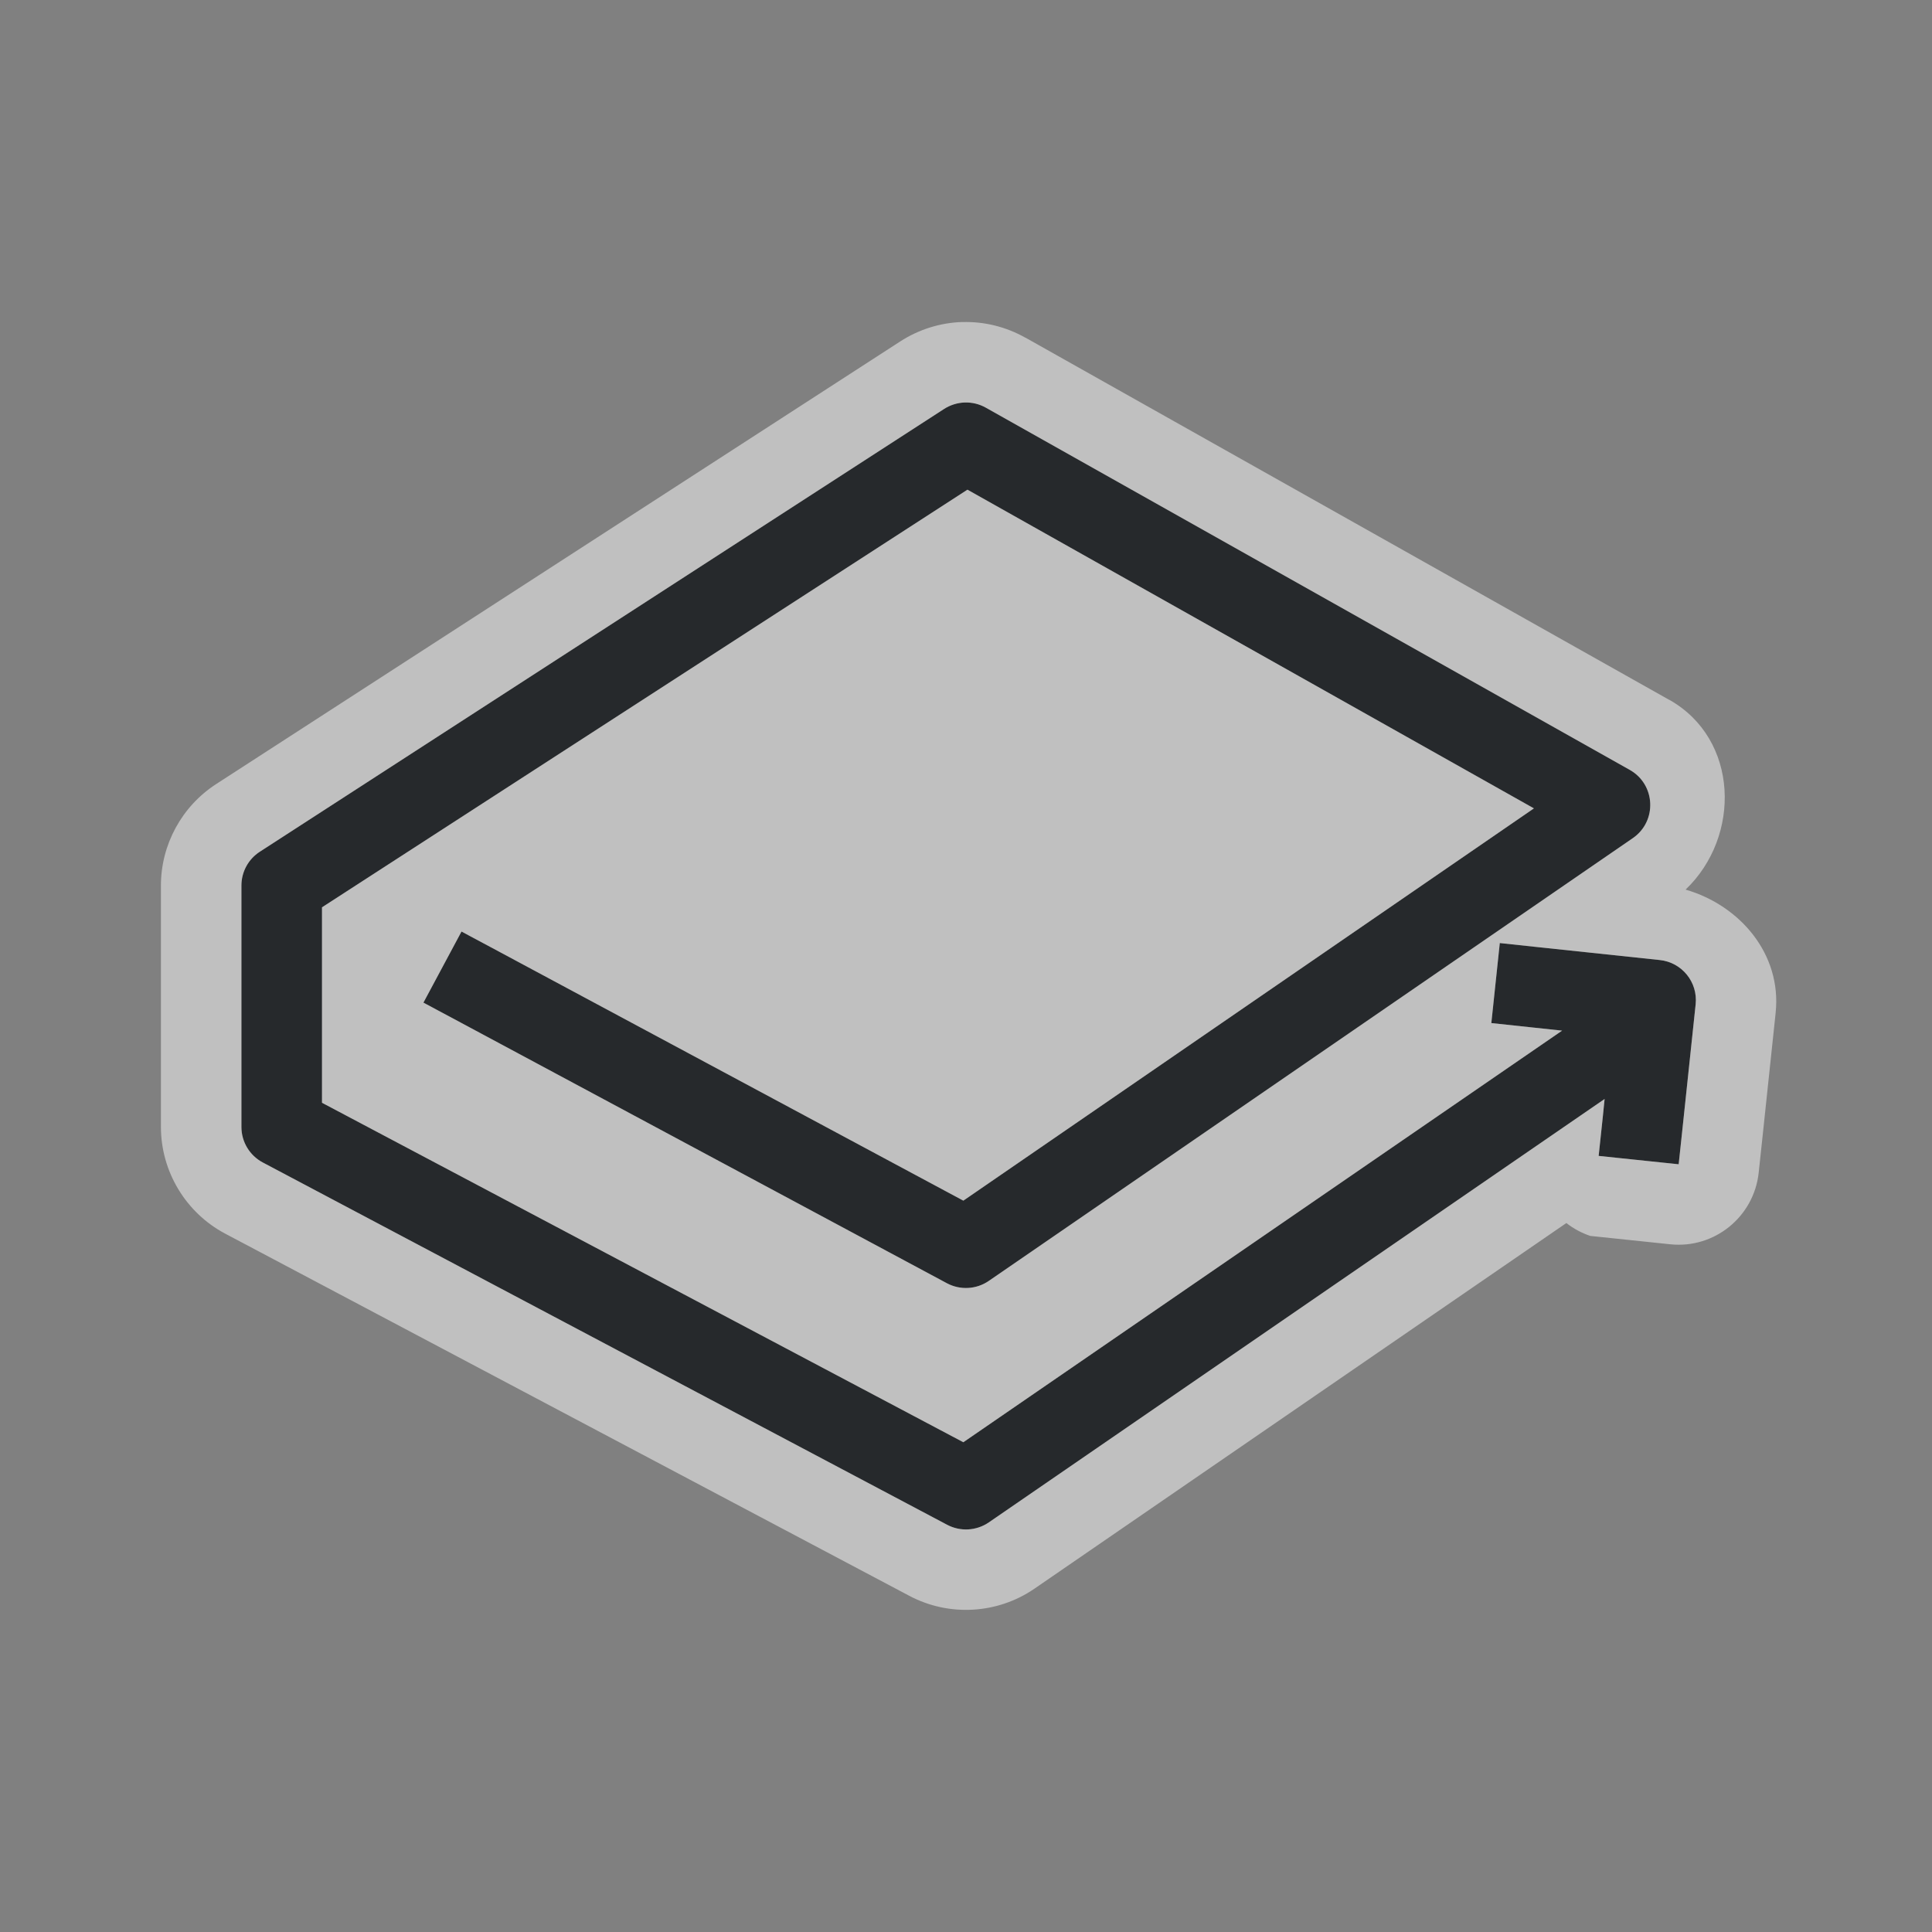 <?xml version="1.0" encoding="UTF-8"?>
<svg width="24" height="24" version="1.1" xmlns="http://www.w3.org/2000/svg" xmlns:cc="http://creativecommons.org/ns#" xmlns:dc="http://purl.org/dc/elements/1.1/" xmlns:rdf="http://www.w3.org/1999/02/22-rdf-syntax-ns#">
	<rect width="100%" height="100%" fill="#808080" stroke="none"/>
	<defs>
		<style id="current-color-scheme" type="text/css">.ColorScheme-Text {color:#090d11;}.ColorScheme-Background{color:#ffffff;}</style>
	</defs>
	<path class="ColorScheme-Text" d="m11.984 5c-0.091 0.003-0.179 0.031-0.256 0.08l-8.5 5.5c-0.142 0.092-0.229 0.25-0.229 0.42v3c1.071e-4 0.185 0.102 0.355 0.266 0.441l8.5 4.5c0.165 0.087 0.364 0.076 0.518-0.029l7.65-5.26-0.021 0.209-0.053 0.498 0.994 0.104 0.053-0.496 0.158-1.492c0.028-0.274-0.171-0.52-0.445-0.549l-1.492-0.158-0.496-0.053-0.105 0.994 0.496 0.053 0.383 0.041-7.438 5.113-7.967-4.217v-2.428l8.018-5.188 7.037 3.959-7.088 4.873-5.793-3.107-0.441-0.236-0.473 0.883 0.441 0.236 6.062 3.25c0.165 0.088 0.365 0.077 0.52-0.029l8-5.5c0.305-0.209 0.285-0.666-0.037-0.848l-8-4.5c-0.08-0.045-0.17-0.067-0.262-0.064z" style="fill-opacity:.75;fill:currentColor"/>
	<path class="ColorScheme-Background" d="m11.953 4c-0.273 0.009-0.538 0.092-0.768 0.24l-8.5 5.5c-0.426 0.276-0.686 0.752-0.686 1.26v3c3.201e-4 0.553 0.309 1.065 0.797 1.324l8.5 4.5c0.492 0.261 1.094 0.227 1.553-0.088l6.609-4.543c0.089 0.07 0.19 0.124 0.297 0.16l0.994 0.104c0.548 0.057 1.039-0.341 1.098-0.889l0.053-0.496 0.158-1.492v-2e-3c0.075-0.724-0.44-1.33-1.119-1.527 0.693-0.661 0.663-1.869-0.201-2.357h-2e-3l-7.998-4.5h-2e-3c-0.238-0.134-0.509-0.202-0.783-0.193zm0.031 1c0.091-0.003 0.182 0.019 0.262 0.064l8 4.5c0.322 0.182 0.342 0.638 0.037 0.848l-8 5.5c-0.154 0.106-0.355 0.117-0.52 0.029l-6.062-3.25-0.441-0.236 0.473-0.883 0.441 0.236 5.793 3.107 7.088-4.873-7.037-3.959-8.018 5.188v2.428l7.967 4.217 7.438-5.113-0.383-0.041-0.496-0.053 0.105-0.994 0.496 0.053 1.492 0.158c0.274 0.029 0.474 0.274 0.445 0.549l-0.158 1.492-0.053 0.496-0.994-0.104 0.053-0.498 0.021-0.209-7.65 5.26c-0.154 0.105-0.353 0.117-0.518 0.029l-8.5-4.5c-0.163-0.087-0.266-0.256-0.266-0.441v-3c-6.2e-6 -0.17 0.086-0.328 0.229-0.42l8.5-5.5c0.076-0.049 0.165-0.077 0.256-0.08z" style="fill-opacity:.5;fill:currentColor"/>
</svg>
